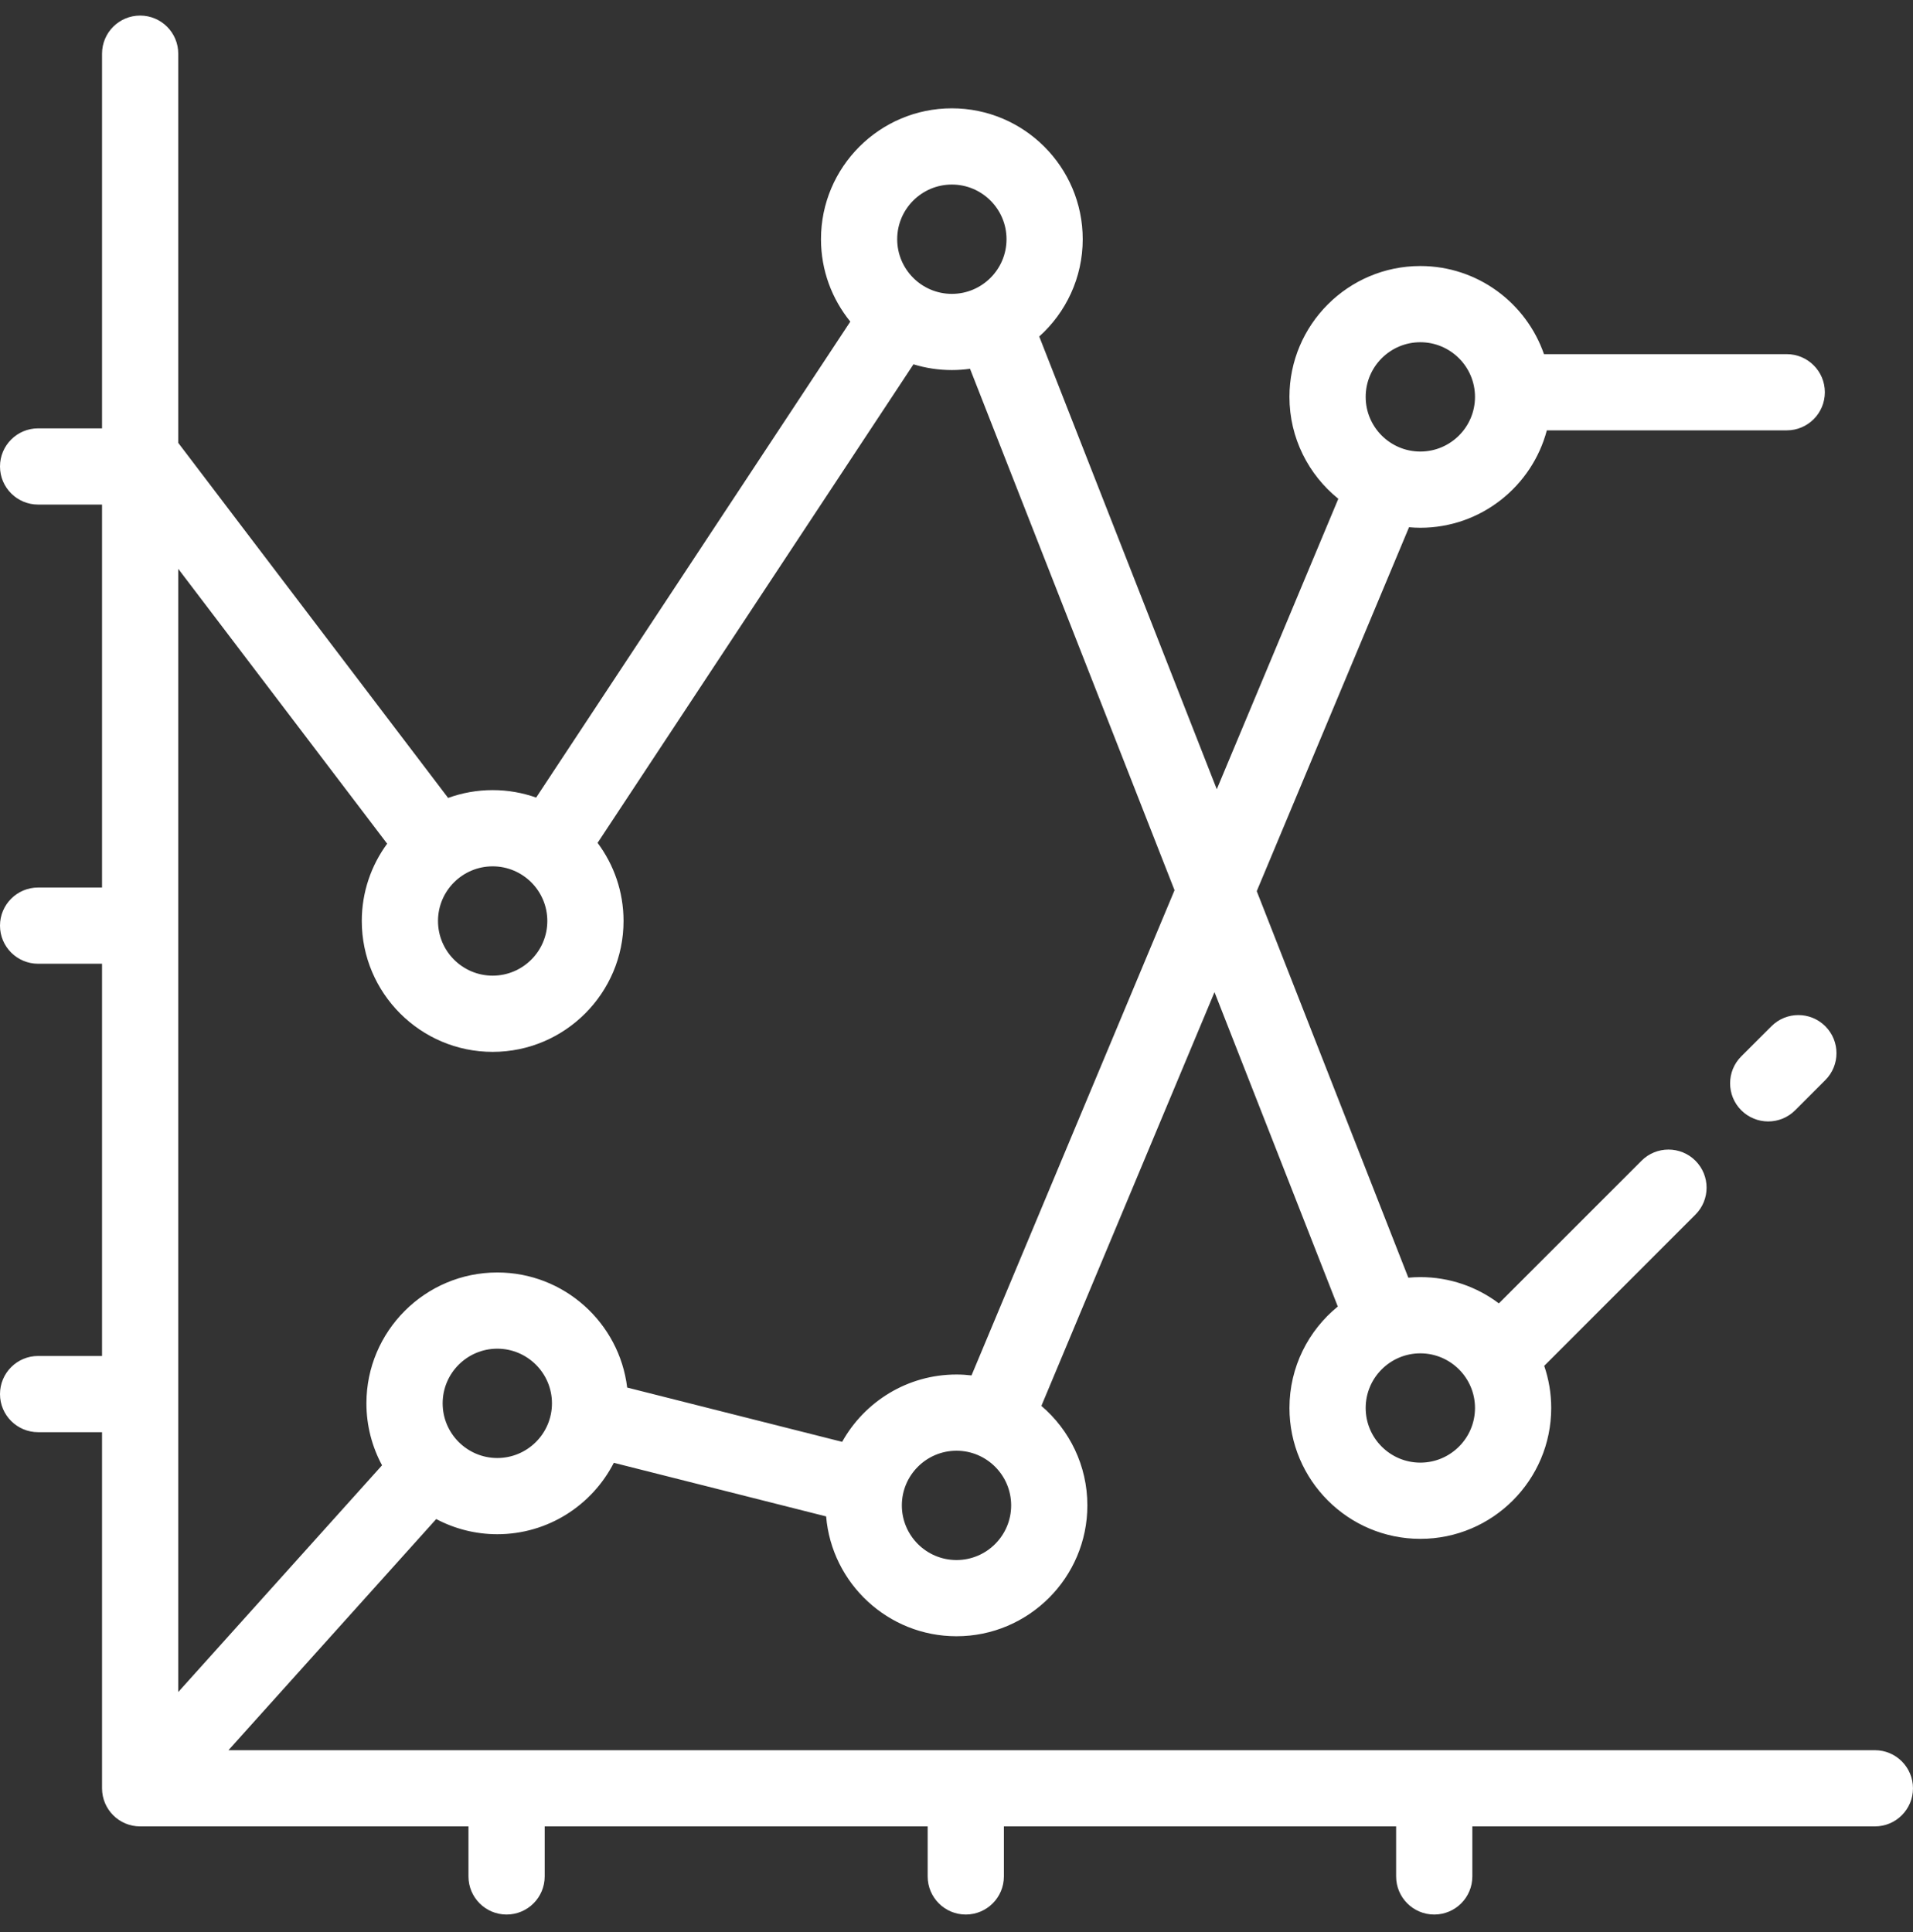 <svg width="100" height="101" viewBox="0 0 100 101" fill="none" xmlns="http://www.w3.org/2000/svg">
<rect x="0" y="0" width="100" height="101" fill="#333333" stroke="none"/>
<g id="line-graph-statistics-svgrepo-com 1" clip-path="url(#clip0_3445_5906)">
<g id="Group">
<g id="Group_2">
<path id="Vector" d="M98.008 91.496H11.942L22.803 79.412C23.757 79.917 24.843 80.205 25.996 80.205C28.65 80.205 30.953 78.685 32.087 76.472L43.185 79.274C43.478 82.777 46.422 85.539 50 85.539C53.773 85.539 56.841 82.47 56.841 78.698C56.841 76.617 55.907 74.752 54.437 73.496L63.487 51.867L69.932 68.302C68.391 69.557 67.405 71.468 67.405 73.606C67.405 77.378 70.474 80.447 74.246 80.447C78.019 80.447 81.088 77.378 81.088 73.606C81.088 72.835 80.958 72.094 80.722 71.403L88.627 63.497C89.404 62.719 89.404 61.458 88.627 60.68C87.849 59.902 86.587 59.902 85.809 60.68L78.352 68.137C77.208 67.276 75.785 66.764 74.246 66.764C74.035 66.764 73.826 66.775 73.619 66.794L65.695 46.588L73.656 27.562C73.85 27.579 74.047 27.59 74.246 27.59C77.413 27.59 80.084 25.425 80.859 22.498H93.4C94.5 22.498 95.392 21.606 95.392 20.506C95.392 19.406 94.5 18.514 93.4 18.514H80.71C79.782 15.836 77.236 13.907 74.246 13.907C70.474 13.907 67.404 16.976 67.404 20.748C67.404 22.899 68.403 24.82 69.959 26.075L63.606 41.26L54.325 17.592C55.719 16.339 56.598 14.523 56.598 12.504C56.598 8.732 53.529 5.663 49.757 5.663C45.985 5.663 42.916 8.732 42.916 12.504C42.916 14.136 43.491 15.636 44.449 16.813L28.027 41.695C27.315 41.443 26.55 41.305 25.753 41.305C24.936 41.305 24.152 41.45 23.425 41.714L9.318 23.152V2.806C9.318 1.706 8.426 0.814 7.326 0.814C6.226 0.814 5.334 1.706 5.334 2.806V22.394H1.992C0.892 22.394 0 23.286 0 24.386C0 25.486 0.892 26.378 1.992 26.378H5.334V46.398H1.992C0.892 46.398 0 47.29 0 48.39C0 49.49 0.892 50.382 1.992 50.382H5.334V70.887H1.992C0.892 70.887 0 71.779 0 72.879C0 73.979 0.892 74.871 1.992 74.871H5.334V93.488C5.334 94.588 6.226 95.48 7.326 95.48H24.489V98.095C24.489 99.195 25.381 100.087 26.481 100.087C27.581 100.087 28.473 99.195 28.473 98.095V95.48H48.493V98.095C48.493 99.195 49.385 100.087 50.485 100.087C51.585 100.087 52.477 99.195 52.477 98.095V95.48H72.981V98.095C72.981 99.195 73.873 100.087 74.973 100.087C76.074 100.087 76.965 99.195 76.965 98.095V95.48H98.007C99.108 95.48 99.999 94.588 99.999 93.488C99.999 92.388 99.108 91.496 98.008 91.496ZM74.247 70.749C75.822 70.749 77.104 72.031 77.104 73.606C77.104 75.181 75.822 76.463 74.247 76.463C72.671 76.463 71.389 75.181 71.389 73.606C71.389 72.031 72.671 70.749 74.247 70.749ZM74.246 17.891C75.822 17.891 77.104 19.173 77.104 20.749C77.104 22.324 75.822 23.606 74.246 23.606C72.671 23.606 71.389 22.324 71.389 20.749C71.389 19.173 72.671 17.891 74.246 17.891ZM25.996 76.221C24.421 76.221 23.139 74.939 23.139 73.363C23.139 71.788 24.421 70.506 25.996 70.506C27.572 70.506 28.853 71.788 28.853 73.363C28.853 74.939 27.572 76.221 25.996 76.221ZM50 81.555C48.424 81.555 47.143 80.273 47.143 78.698C47.143 77.122 48.425 75.84 50 75.84C51.575 75.84 52.857 77.122 52.857 78.698C52.857 80.273 51.576 81.555 50 81.555ZM49.758 9.648C51.333 9.648 52.615 10.93 52.615 12.505C52.615 14.081 51.333 15.363 49.758 15.363C48.182 15.363 46.9 14.081 46.9 12.505C46.9 10.93 48.182 9.648 49.758 9.648ZM25.753 45.29C27.329 45.29 28.611 46.572 28.611 48.147C28.611 49.723 27.329 51.005 25.753 51.005C24.178 51.005 22.896 49.723 22.896 48.147C22.896 46.572 24.178 45.29 25.753 45.29ZM9.318 29.737L20.238 44.106C19.406 45.239 18.912 46.636 18.912 48.147C18.912 51.919 21.981 54.989 25.753 54.989C29.526 54.989 32.595 51.919 32.595 48.147C32.595 46.617 32.09 45.203 31.238 44.063L47.75 19.045C48.385 19.241 49.059 19.346 49.757 19.346C50.08 19.346 50.397 19.322 50.707 19.279L61.398 46.539L50.785 71.903C50.527 71.873 50.265 71.856 50 71.856C47.432 71.856 45.192 73.278 44.022 75.376L32.785 72.538C32.377 69.154 29.489 66.522 25.996 66.522C22.223 66.522 19.154 69.591 19.154 73.363C19.154 74.534 19.451 75.637 19.971 76.602L9.318 88.455V29.737Z" fill="white"/>
</g>
</g>
<g id="Group_3">
<g id="Group_4">
<path id="Vector_2" d="M95.416 53.649C94.638 52.871 93.376 52.871 92.599 53.649L91.022 55.225C90.245 56.003 90.245 57.264 91.022 58.042C91.412 58.431 91.921 58.626 92.431 58.626C92.941 58.626 93.451 58.431 93.84 58.042L95.416 56.466C96.194 55.688 96.194 54.427 95.416 53.649Z" fill="white"/>
</g>
</g>
</g>
<defs>
<clipPath id="clip0_3445_5906">
<rect width="100" height="100" fill="white" transform="translate(0 0.45)"/>
</clipPath>
</defs>
</svg>
